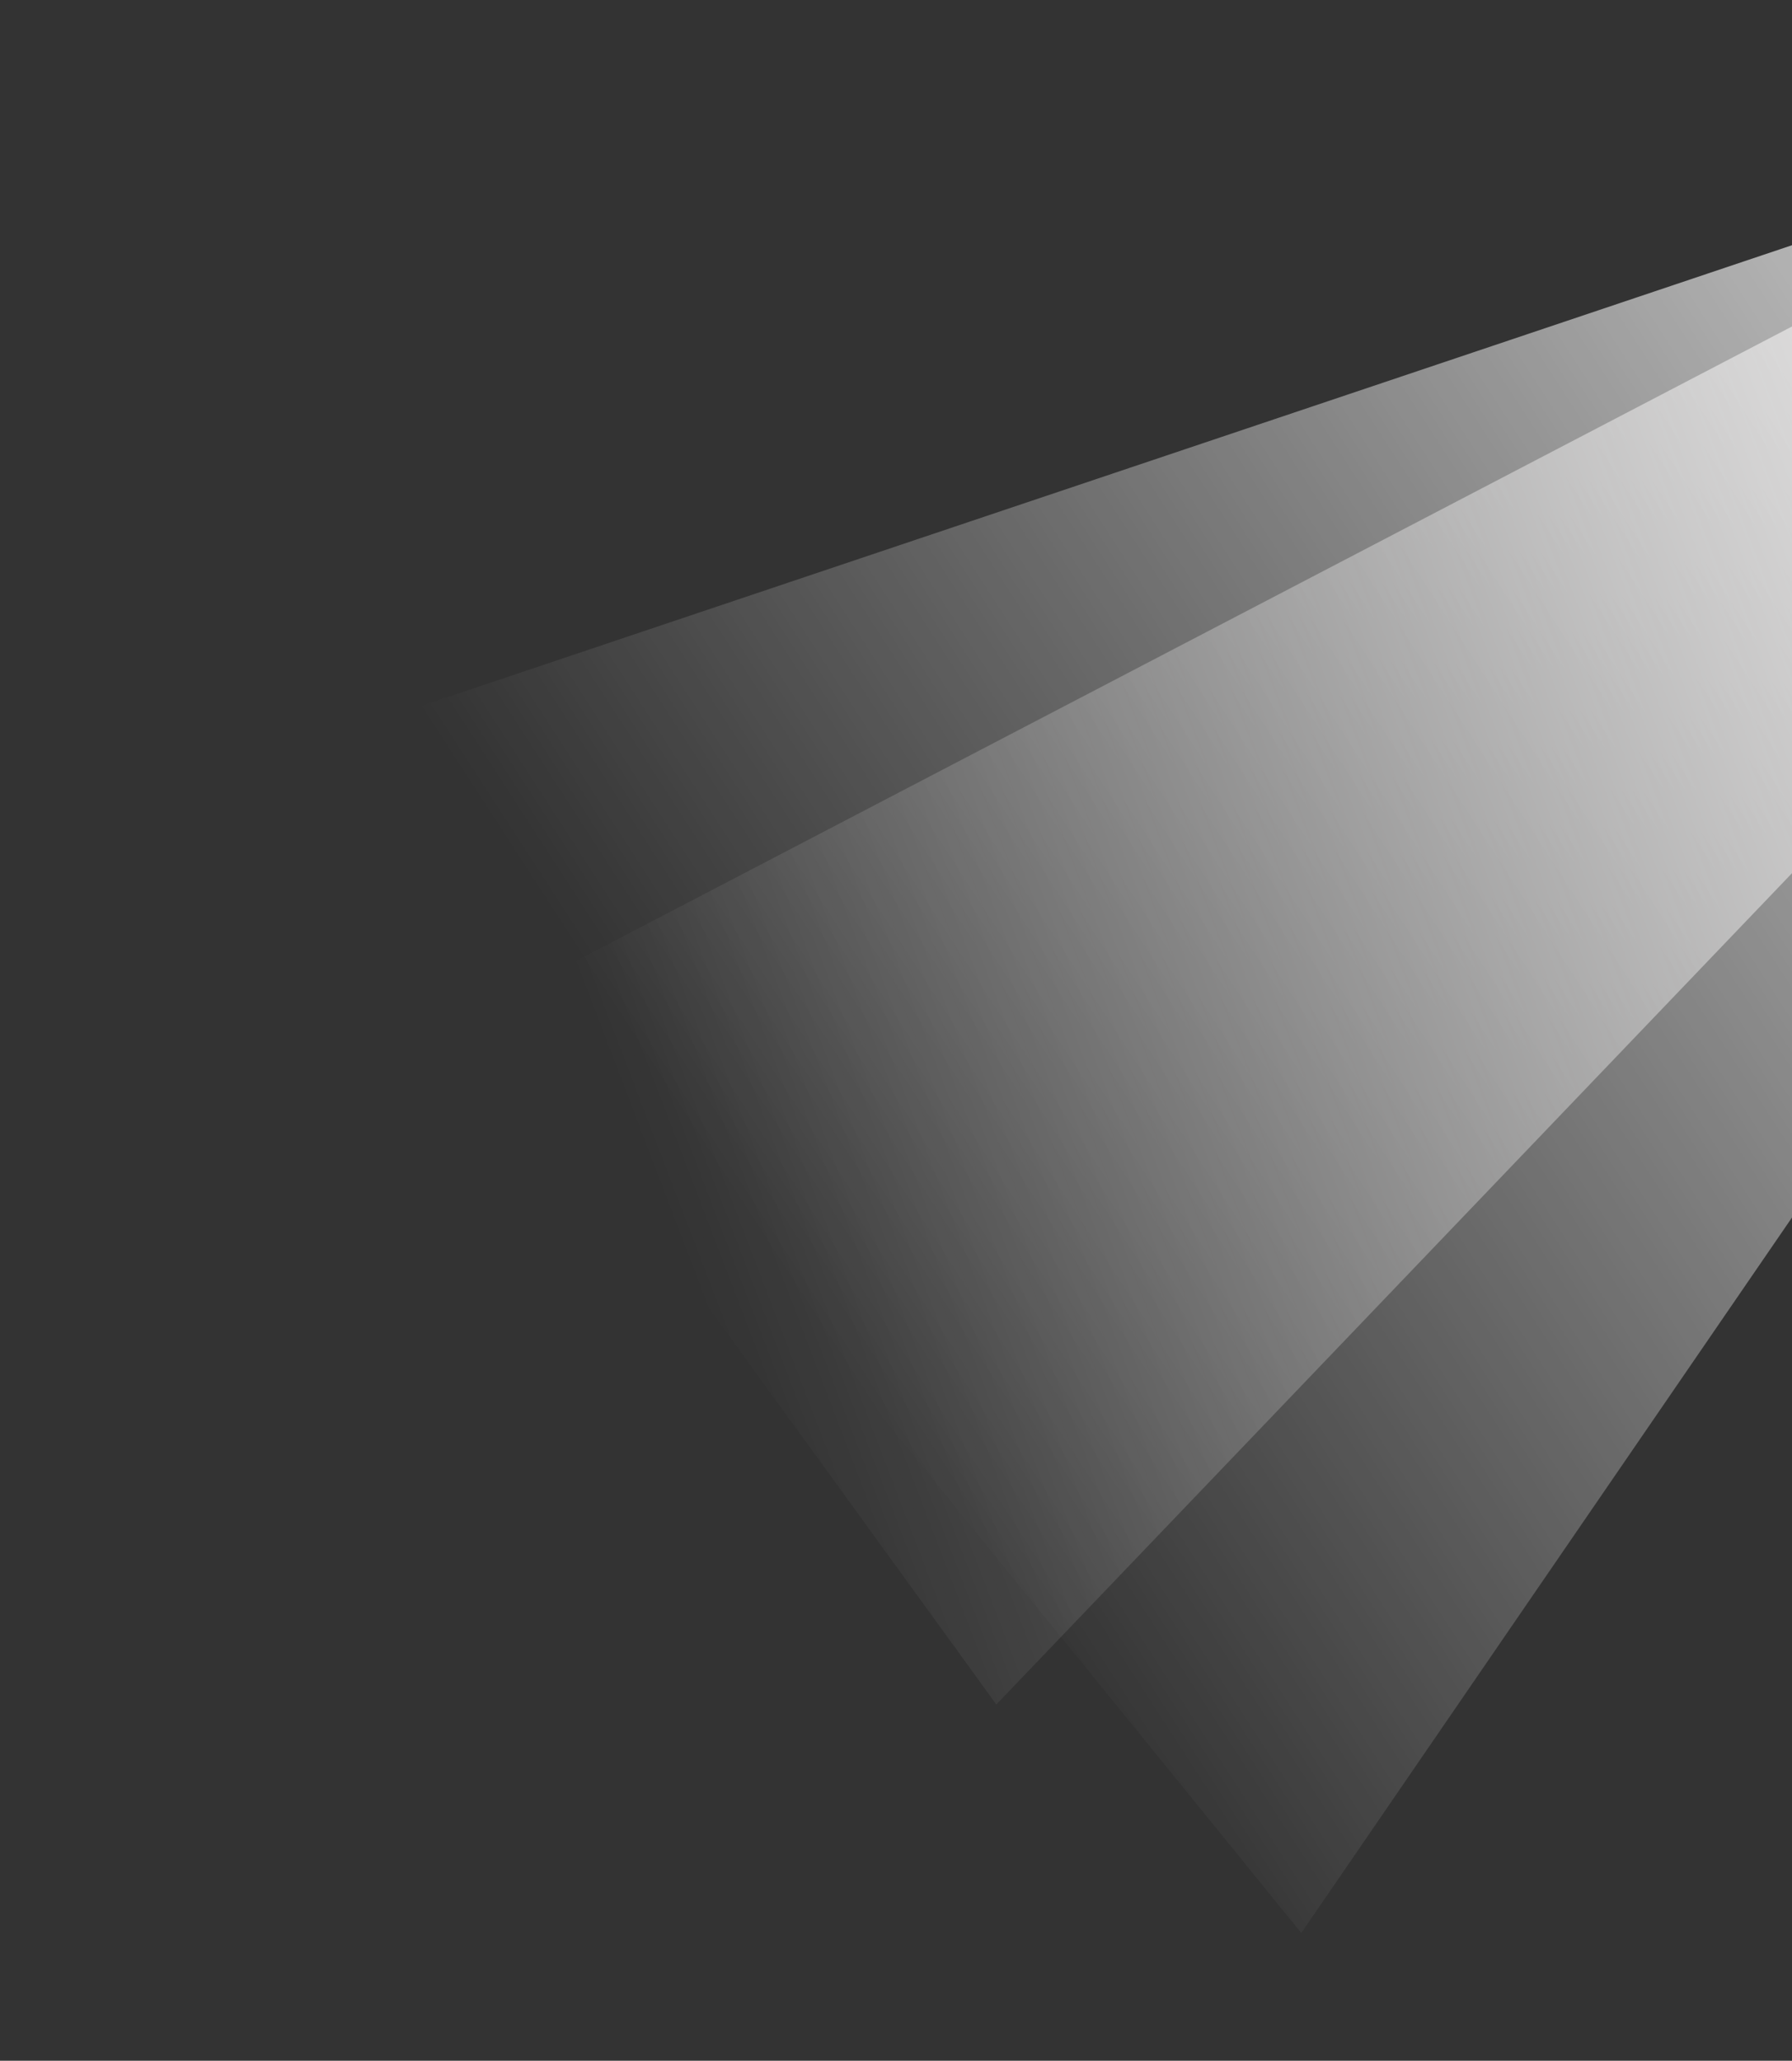 <svg xmlns="http://www.w3.org/2000/svg" xmlns:xlink="http://www.w3.org/1999/xlink" width="368" height="423" viewBox="0 0 368 423"><rect x="0" y="0" width="368" height="423" fill="#333333" stroke="none"/><defs><clipPath id="a"><rect width="368" height="423" transform="translate(382)" fill="#fff"/></clipPath><linearGradient id="b" x1="0.843" y1="0.02" x2="0.403" y2="0.802" gradientUnits="objectBoundingBox"><stop offset="0" stop-color="#fff"/><stop offset="1" stop-color="#fff" stop-opacity="0"/></linearGradient><linearGradient id="c" x1="0.245" y1="0.869" x2="0.909" gradientUnits="objectBoundingBox"><stop offset="0" stop-color="#fff" stop-opacity="0"/><stop offset="1" stop-color="#fffdfd"/></linearGradient></defs><g transform="translate(-382)" clip-path="url(#a)"><path d="M-386.493-101l-237.26,225.714,284.546,138.264,62.034-372.39Z" transform="translate(1067.794 301.785) rotate(25)" opacity="0.72" fill="url(#b)"/><path d="M-359.485-101-563.47,165.271l154.855,86L-287.588-105.08Z" transform="translate(1063.125 294.828) rotate(25)" opacity="0.67" fill="url(#c)"/></g></svg>